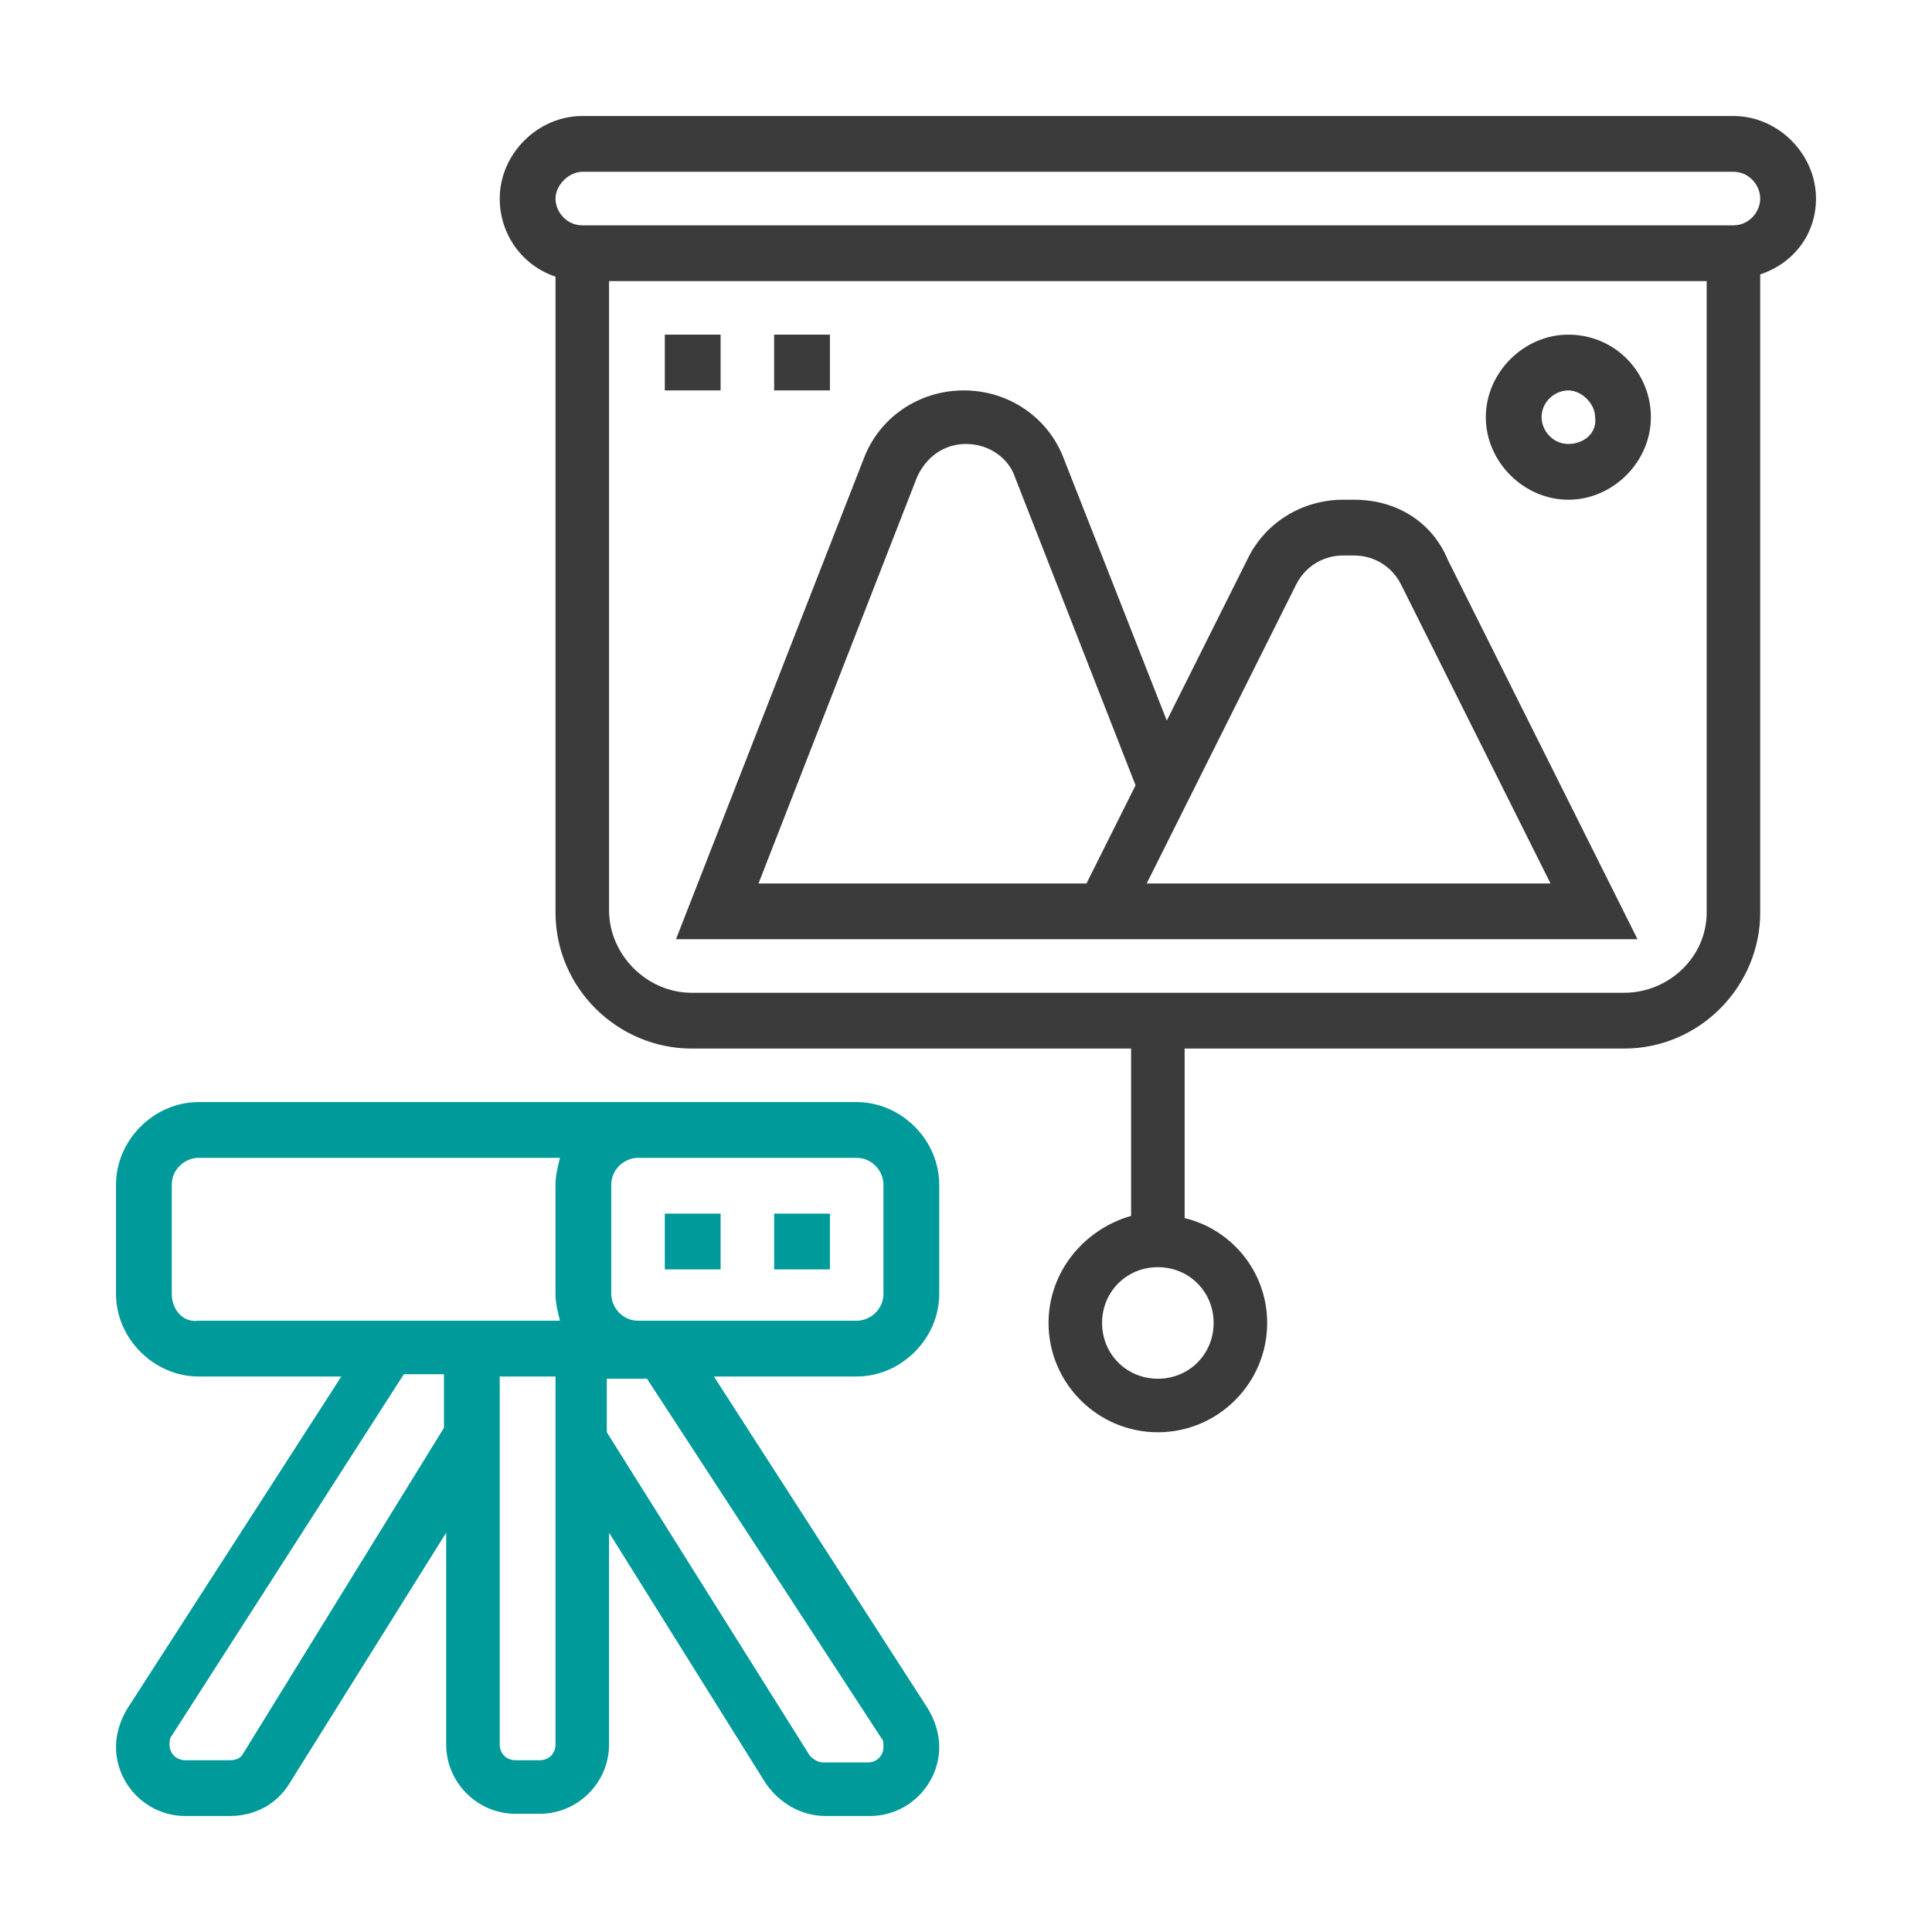 <?xml version="1.0" encoding="utf-8"?>
<!-- Generator: Adobe Illustrator 23.0.2, SVG Export Plug-In . SVG Version: 6.00 Build 0)  -->
<svg version="1.1" id="Layer_1" xmlns="http://www.w3.org/2000/svg" xmlns:xlink="http://www.w3.org/1999/xlink" x="0px" y="0px"
	 viewBox="0 0 86.6 86.6" style="enable-background:new 0 0 86.6 86.6;" xml:space="preserve">
<style type="text/css">
	.st0{fill:#3B3B3B;}
	.st1{fill:#009A9B;}
</style>
<path class="st0" d="M81.4,8.9c0-2-1.7-3.7-3.7-3.7H26.1c-2,0-3.7,1.7-3.7,3.7c0,1.6,1,3,2.5,3.5v28.5c0,3.4,2.8,6.1,6.1,6.1h19.7
	v7.5C48.6,55.1,47,57,47,59.3c0,2.7,2.2,4.9,4.9,4.9s4.9-2.2,4.9-4.9c0-2.3-1.6-4.2-3.7-4.7V47h19.7c3.4,0,6.1-2.8,6.1-6.1V12.3
	C80.4,11.8,81.4,10.5,81.4,8.9z M54.4,59.3c0,1.4-1.1,2.5-2.5,2.5c-1.4,0-2.5-1.1-2.5-2.5c0-1.4,1.1-2.5,2.5-2.5
	C53.3,56.8,54.4,57.9,54.4,59.3z M72.8,44.5H31c-2,0-3.7-1.7-3.7-3.7V12.6h49.2v28.3C76.5,42.9,74.8,44.5,72.8,44.5z M77.7,10.1
	H26.1c-0.7,0-1.2-0.6-1.2-1.2s0.6-1.2,1.2-1.2h51.6c0.7,0,1.2,0.6,1.2,1.2S78.4,10.1,77.7,10.1z"/>
<path class="st0" d="M60.7,22.4h-0.5c-1.8,0-3.5,1-4.3,2.7l-3.6,7.2l-4.6-11.7c-0.7-1.9-2.5-3.1-4.5-3.1s-3.8,1.2-4.5,3.1l-8.4,21.5
	h17h3.2h22.9l-8.5-17C64.2,23.4,62.6,22.4,60.7,22.4L60.7,22.4z M34,39.6l7.1-18.2c0.4-0.9,1.2-1.5,2.2-1.5s1.9,0.6,2.2,1.5
	l5.4,13.8l-2.2,4.4H34z M51.4,39.6l6.7-13.4c0.4-0.8,1.2-1.3,2.1-1.3h0.5c0.9,0,1.7,0.5,2.1,1.3l6.7,13.4H51.4z"/>
<path class="st0" d="M70.3,15c-2,0-3.7,1.7-3.7,3.7s1.7,3.7,3.7,3.7c2,0,3.7-1.7,3.7-3.7S72.4,15,70.3,15z M70.3,19.9
	c-0.7,0-1.2-0.6-1.2-1.2c0-0.7,0.6-1.2,1.2-1.2s1.2,0.6,1.2,1.2C71.6,19.4,71,19.9,70.3,19.9z"/>
<path class="st1" d="M38.4,49.4H8.9c-2,0-3.7,1.7-3.7,3.7V58c0,2,1.7,3.7,3.7,3.7h6.4L5.7,76.6c-0.3,0.5-0.5,1.1-0.5,1.7
	c0,1.7,1.4,3.1,3.1,3.1h2c1.1,0,2.1-0.5,2.7-1.5l7-11.2v9.5c0,1.7,1.4,3.1,3.1,3.1h1.1c1.7,0,3.1-1.4,3.1-3.1v-9.5l7,11.2
	c0.6,0.9,1.6,1.5,2.7,1.5h2c1.7,0,3.1-1.4,3.1-3.1c0-0.6-0.2-1.2-0.5-1.7L32,61.7h6.4c2,0,3.7-1.7,3.7-3.7v-4.9
	C42.1,51.1,40.4,49.4,38.4,49.4L38.4,49.4z M7.7,58v-4.9c0-0.7,0.6-1.2,1.2-1.2h16.2c-0.1,0.4-0.2,0.8-0.2,1.2V58
	c0,0.4,0.1,0.8,0.2,1.2H8.9C8.2,59.3,7.7,58.7,7.7,58z M10.9,78.6c-0.1,0.2-0.3,0.3-0.6,0.3h-2c-0.4,0-0.7-0.3-0.7-0.7
	c0-0.1,0-0.3,0.1-0.4l10.4-16.2h1.8v2.4L10.9,78.6z M24.2,78.9h-1.1c-0.4,0-0.7-0.3-0.7-0.7V61.7h2.5v16.5
	C24.9,78.6,24.6,78.9,24.2,78.9L24.2,78.9z M39.5,77.9c0.1,0.1,0.1,0.2,0.1,0.4c0,0.4-0.3,0.7-0.7,0.7h-2c-0.2,0-0.4-0.1-0.6-0.3
	l-9.1-14.5v-2.4h1.8L39.5,77.9z M39.6,58c0,0.7-0.6,1.2-1.2,1.2h-9.8c-0.7,0-1.2-0.6-1.2-1.2v-4.9c0-0.7,0.6-1.2,1.2-1.2h9.8
	c0.7,0,1.2,0.6,1.2,1.2V58z"/>
<path class="st1" d="M34.7,54.4h2.5v2.5h-2.5V54.4z"/>
<path class="st1" d="M29.8,54.4h2.5v2.5h-2.5V54.4z"/>
<path class="st0" d="M29.8,15h2.5v2.5h-2.5V15z"/>
<path class="st0" d="M34.7,15h2.5v2.5h-2.5V15z"/>
</svg>
